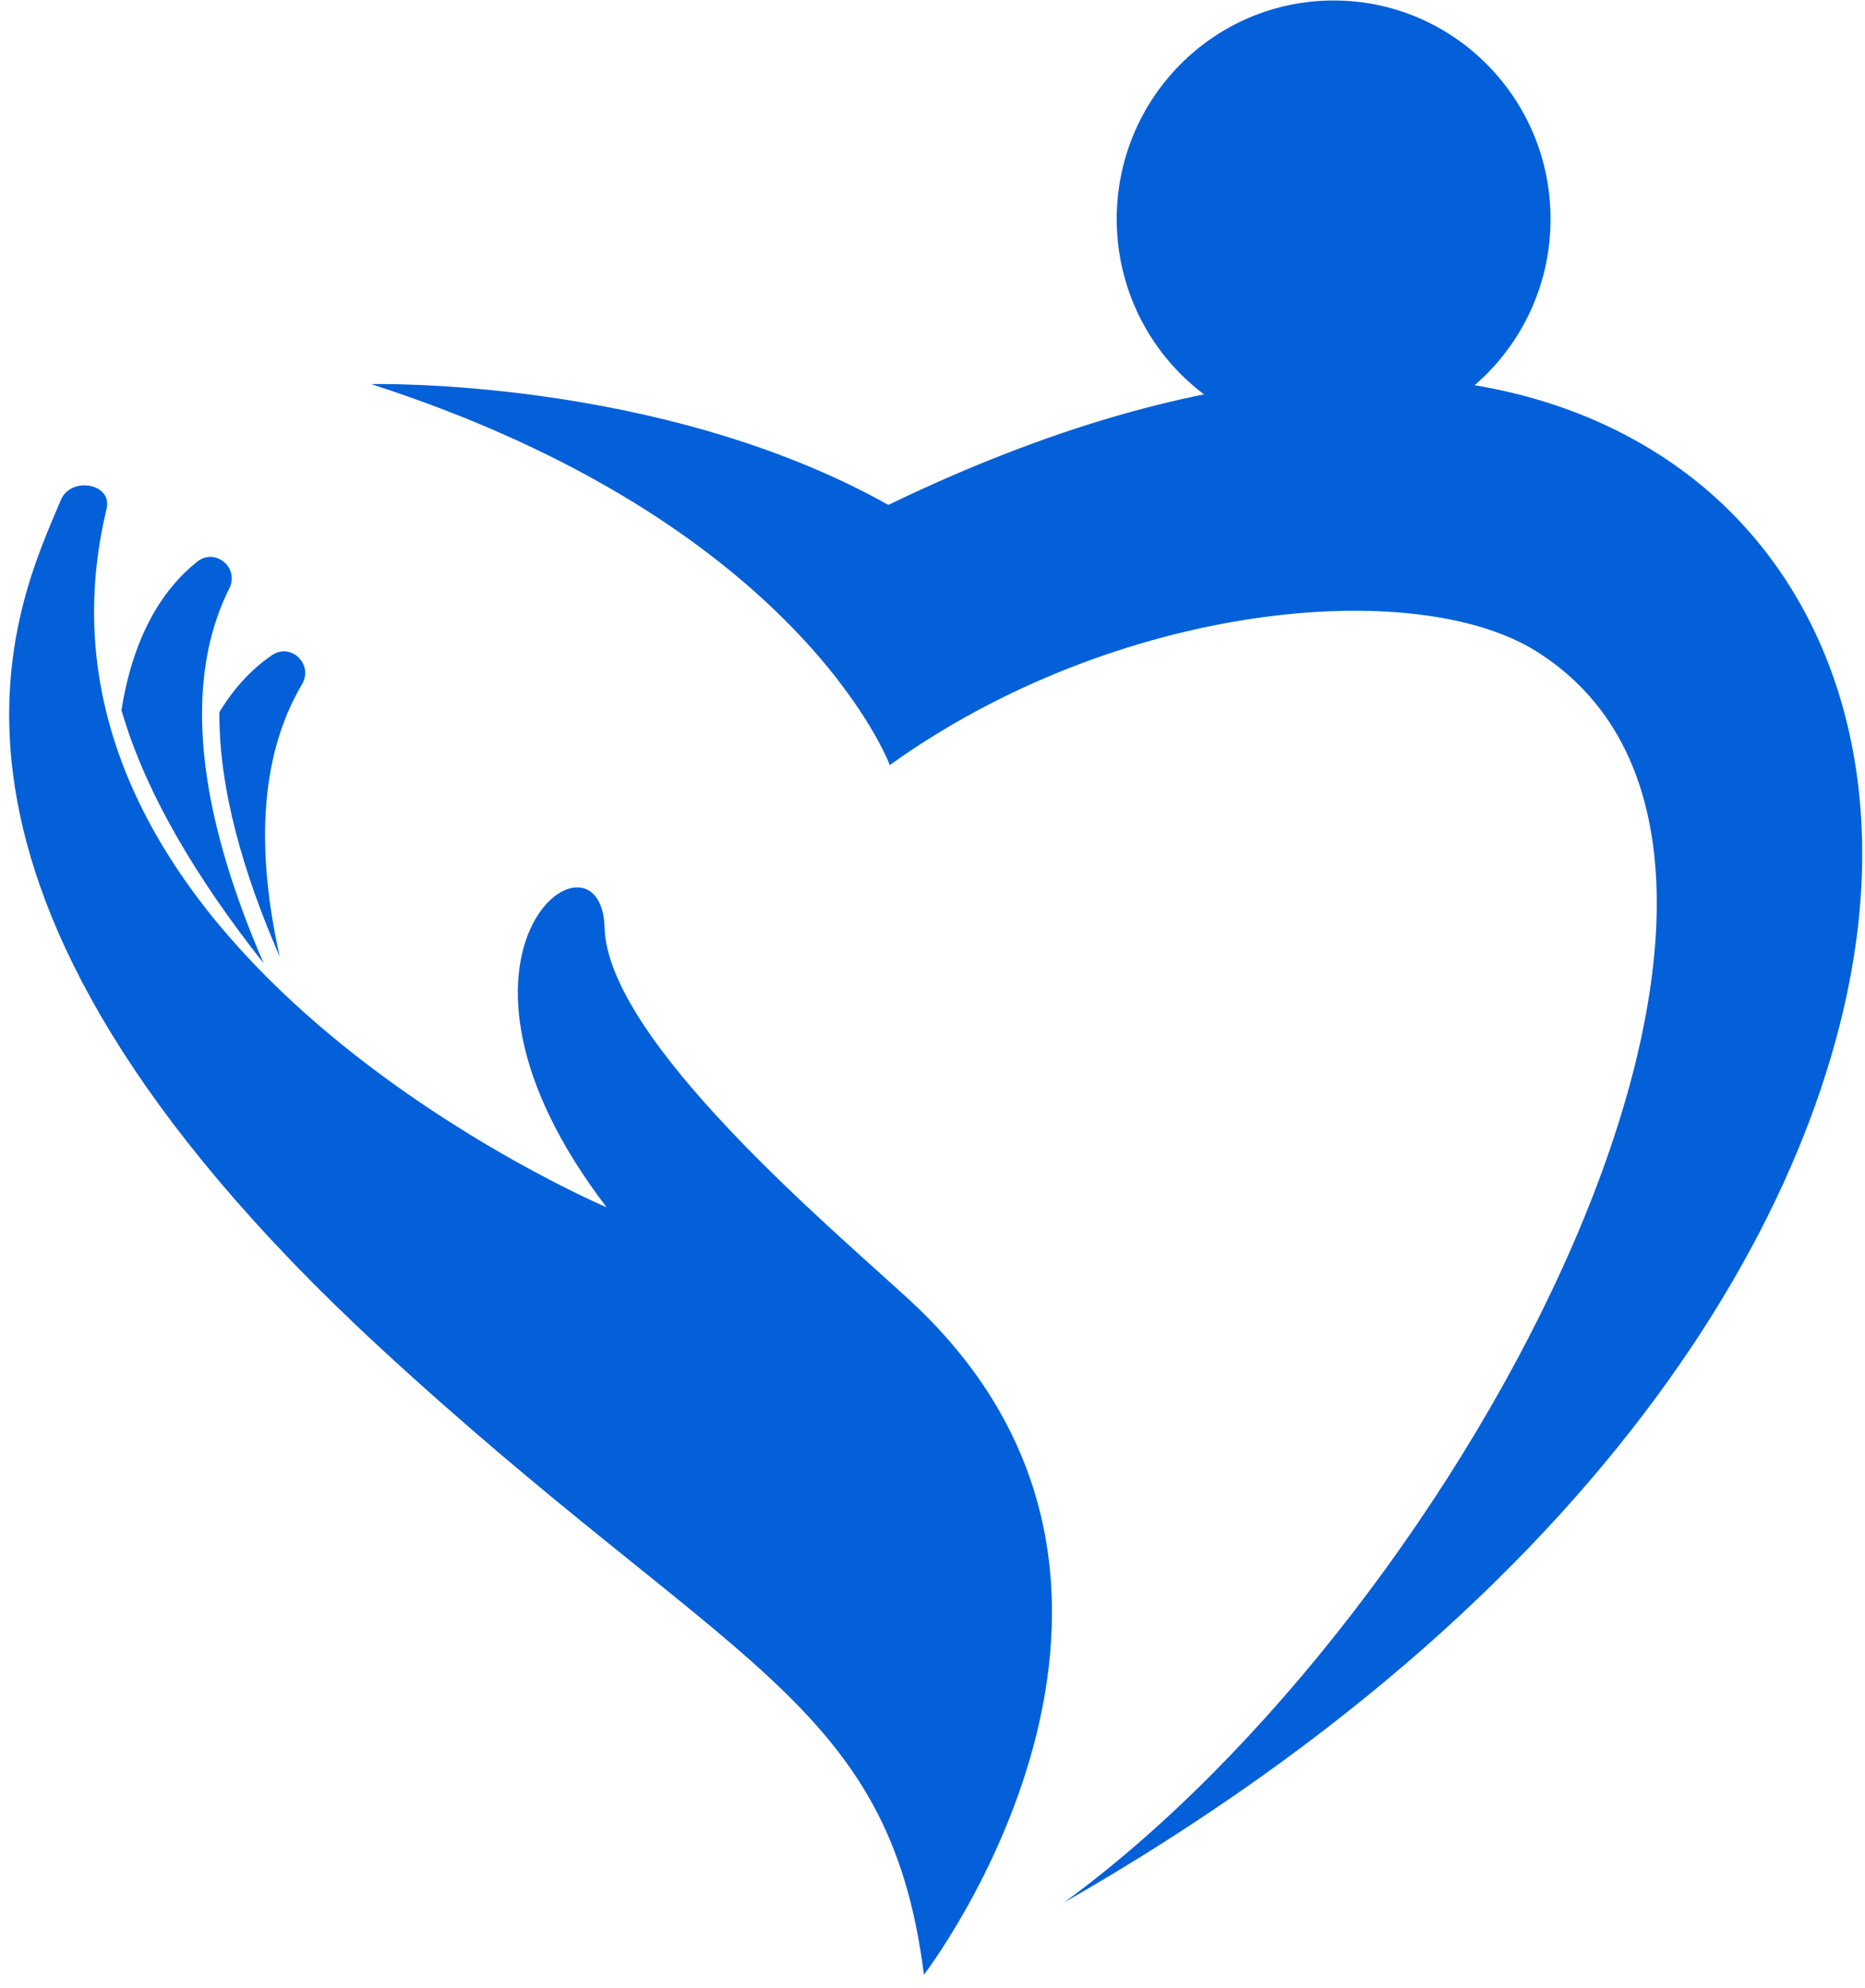 <svg xmlns="http://www.w3.org/2000/svg" version="1.1" xmlns:xlink="http://www.w3.org/1999/xlink" xmlns:svgjs="http://svgjs.com/svgjs" width="121" height="129"><svg width="121" height="129" viewBox="0 0 121 129" fill="none" xmlns="http://www.w3.org/2000/svg">
<path d="M7.88 46.079C8.693 40.945 10.76 38.062 12.781 36.451C13.958 35.506 15.552 36.829 14.875 38.183C11.458 45.019 13.427 54.033 17.109 62.506C12.995 57.309 9.489 51.649 7.88 46.079Z" fill="#0360d9"></path>
<mask id="SvgjsMask1002" style="mask-type:luminance" maskUnits="userSpaceOnUse" x="0" y="31" width="70" height="98">
<path d="M0 31.39H69.333V128.016H0V31.39Z" fill="white"></path>
</mask>
<g mask="url(#mask0_88_264)">
<path d="M58.995 84.336C53.885 79.632 39.427 67.494 39.224 60.181C39.016 52.862 26.578 61.614 39.359 78.335C39.359 78.335 0.01 61.635 6.917 33.007C7.312 31.363 4.599 30.881 3.948 32.44C1.135 39.181 -8.063 57.23 24.635 87.418C47.161 108.213 57.682 110.129 59.943 128.126C59.943 128.126 79.255 103 58.995 84.336Z" fill="#0360d9"></path>
<path d="M14.234 46.2C14.193 51.187 15.807 56.71 18.151 62.076C16.698 55.587 16.703 49.287 19.594 44.399C20.359 43.097 18.864 41.664 17.625 42.52C16.469 43.318 15.276 44.488 14.234 46.2Z" fill="#0360d9"></path>
</g>
<mask id="SvgjsMask1001" style="mask-type:luminance" maskUnits="userSpaceOnUse" x="24" y="23" width="97" height="102">
<path d="M24 23.326H120.948V124.126H24V23.326Z" fill="white"></path>
</mask>
<g mask="url(#mask1_88_264)">
<path d="M107.807 29.599C95.729 21.761 78.01 22.906 57.636 32.76C42.807 24.449 24.083 24.922 24.083 24.922C51.891 33.904 57.729 49.639 57.729 49.639C72.453 39.076 91.839 37.317 99.708 42.278C120.823 55.592 95.062 104.491 69.01 123.454C105.568 102.522 119.807 76.036 120.766 57.477C121.385 45.502 116.662 35.343 107.807 29.599Z" fill="#0360d9"></path>
</g>
<mask id="SvgjsMask1000" style="mask-type:luminance" maskUnits="userSpaceOnUse" x="72" y="0" width="30" height="29">
<path d="M72 0H101.333V28.702H72V0Z" fill="white"></path>
</mask>
<g mask="url(#mask2_88_264)">
<path d="M100.599 14.211C100.599 22.05 94.297 28.397 86.526 28.397C78.755 28.397 72.453 22.05 72.453 14.211C72.453 6.378 78.755 0.031 86.526 0.031C94.297 0.031 100.599 6.378 100.599 14.211Z" fill="#0360d9"></path>
</g>
</svg><style>@media (prefers-color-scheme: light) { :root { filter: none; } }
</style></svg>